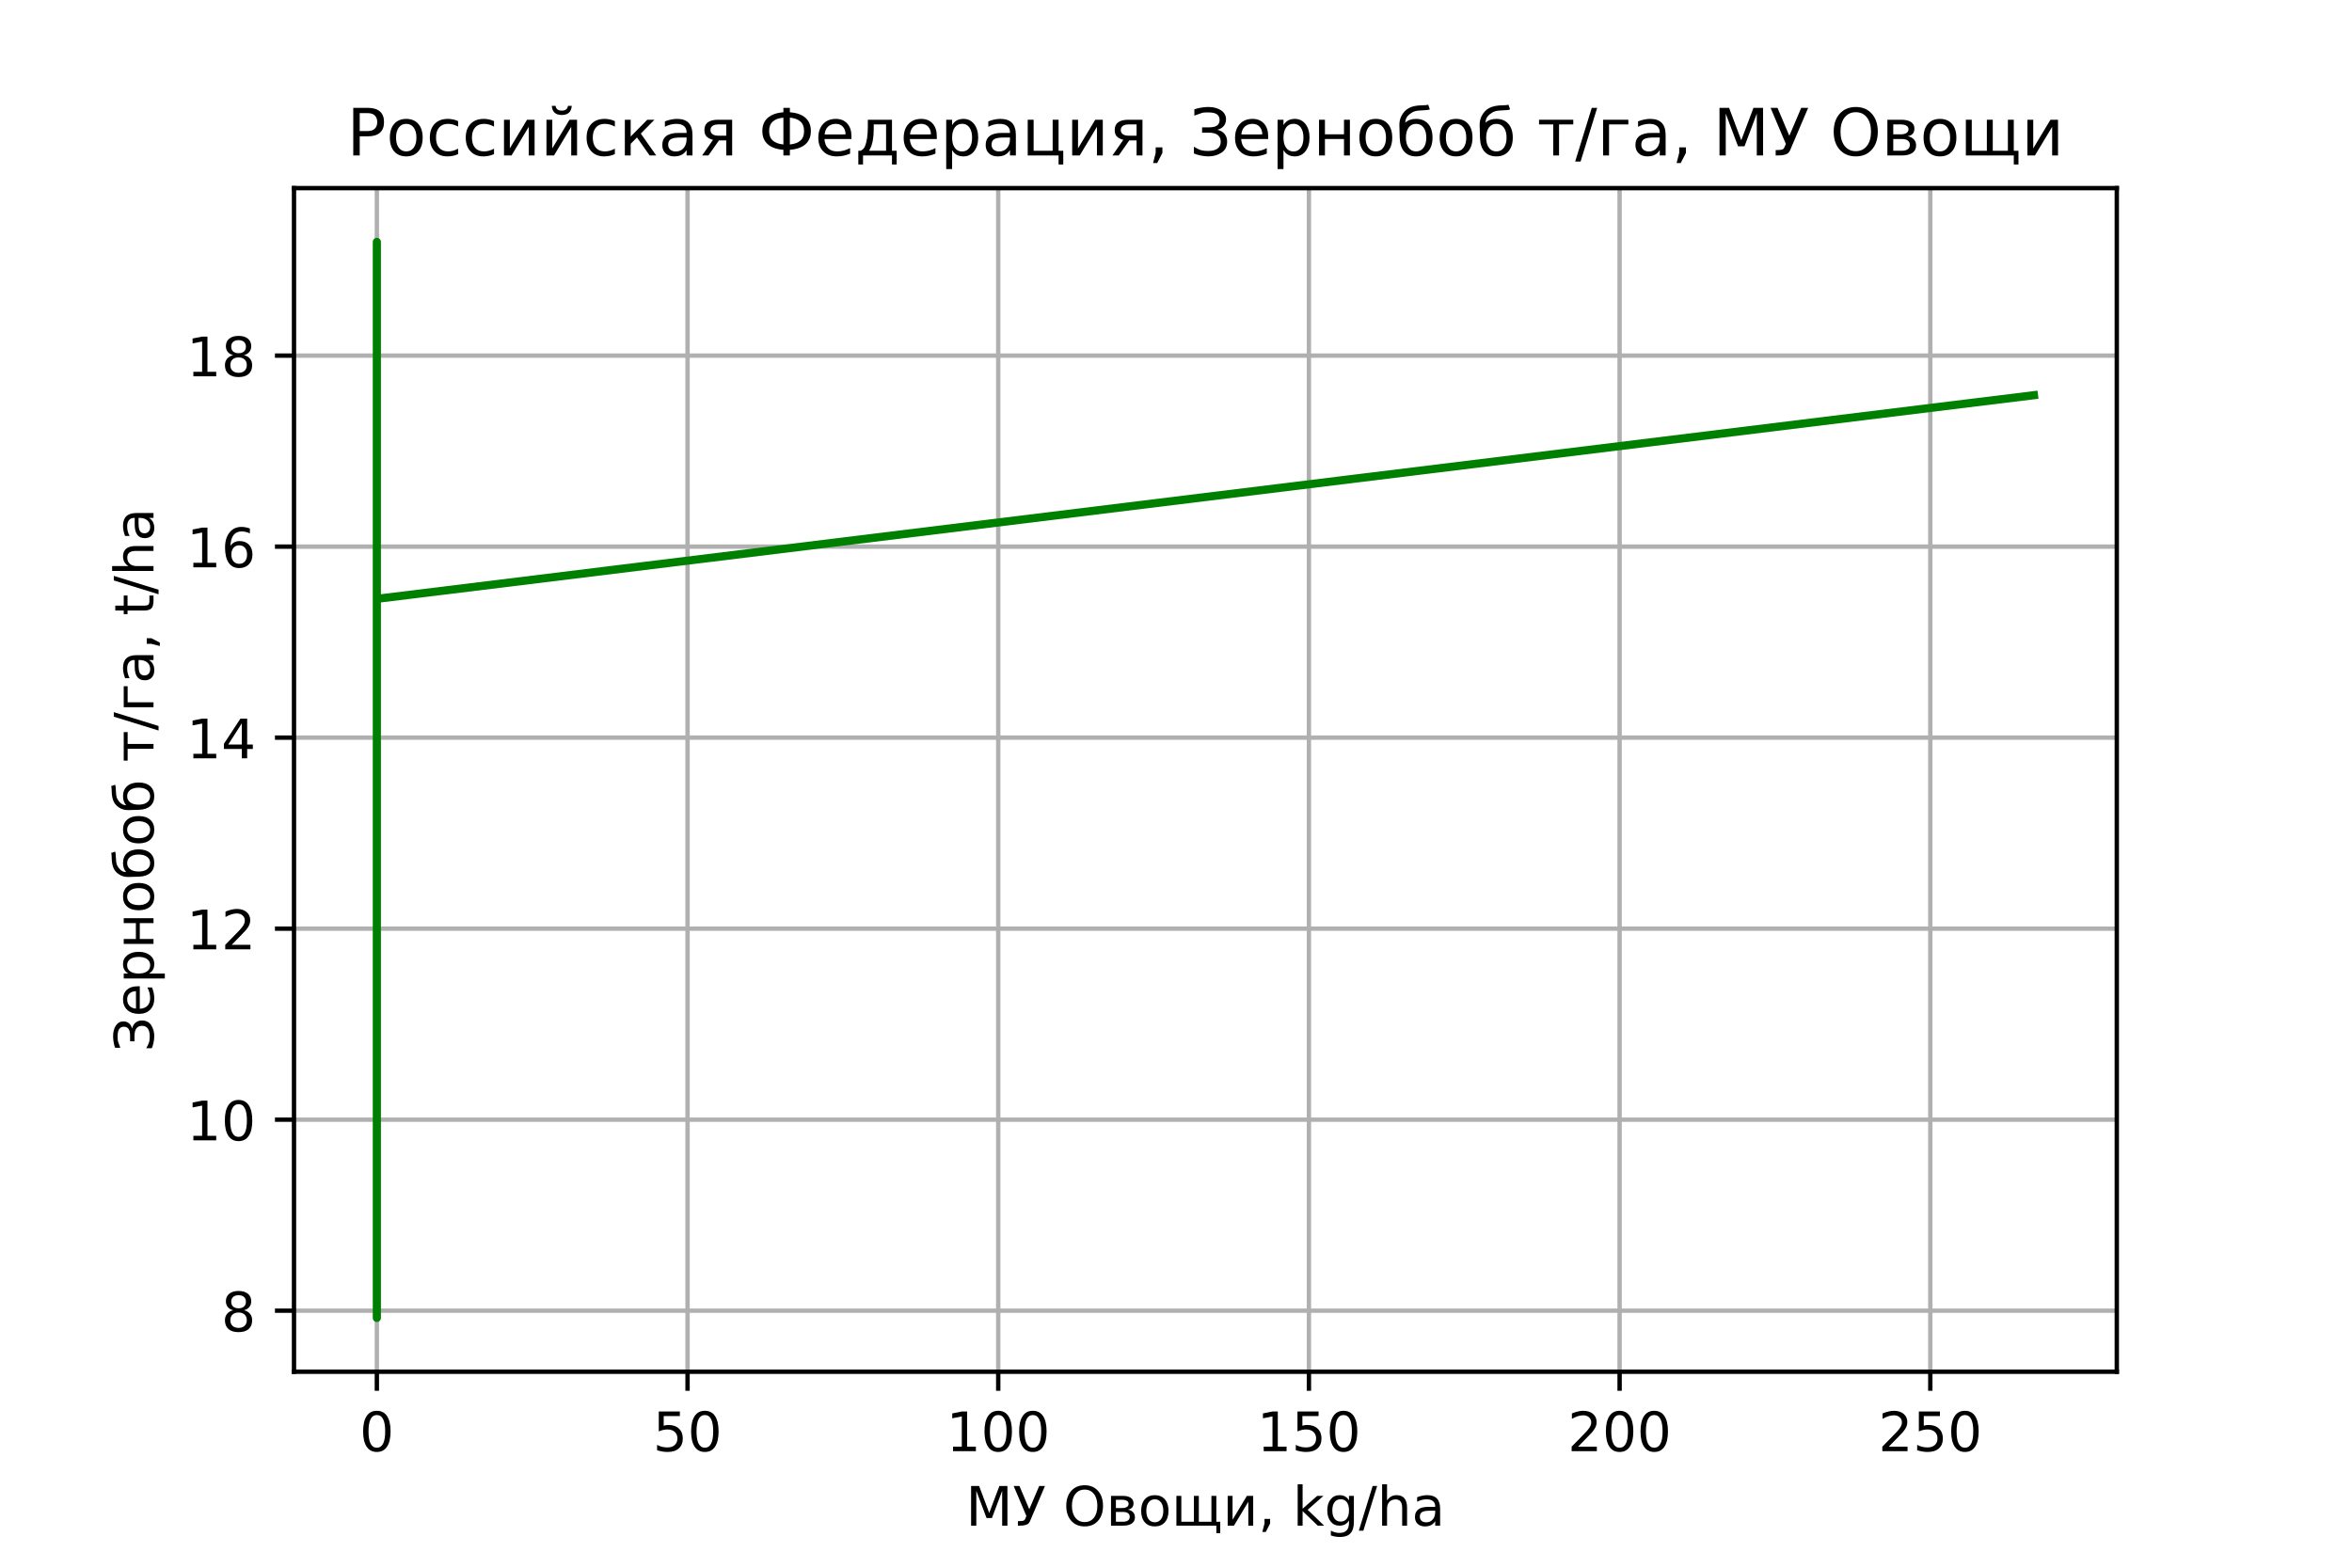 <?xml version="1.0" encoding="utf-8" standalone="no"?>
<!DOCTYPE svg PUBLIC "-//W3C//DTD SVG 1.1//EN"
  "http://www.w3.org/Graphics/SVG/1.1/DTD/svg11.dtd">
<!-- Created with matplotlib (https://matplotlib.org/) -->
<svg height="288pt" version="1.1" viewBox="0 0 432 288" width="432pt" xmlns="http://www.w3.org/2000/svg" xmlns:xlink="http://www.w3.org/1999/xlink">
 <defs>
  <style type="text/css">*{stroke-linecap:butt;stroke-linejoin:round;}</style>
 </defs>
 <g id="figure_1">
  <g id="patch_1">
   <path d="M 0 288 
L 432 288 
L 432 0 
L 0 0 
z
" style="fill:#ffffff;"/>
  </g>
  <g id="axes_1">
   <g id="patch_2">
    <path d="M 54 252 
L 388.8 252 
L 388.8 34.56 
L 54 34.56 
z
" style="fill:#ffffff;"/>
   </g>
   <g id="matplotlib.axis_1">
    <g id="xtick_1">
     <g id="line2d_1">
      <path clip-path="url(#p8e4ce35af6)" d="M 69.218 252 
L 69.218 34.56 
" style="fill:none;stroke:#b0b0b0;stroke-linecap:square;stroke-width:0.8;"/>
     </g>
     <g id="line2d_2">
      <defs>
       <path d="M 0 0 
L 0 3.5 
" id="mec206004d4" style="stroke:#000000;stroke-width:0.8;"/>
      </defs>
      <g>
       <use style="stroke:#000000;stroke-width:0.8;" x="69.218" xlink:href="#mec206004d4" y="252"/>
      </g>
     </g>
     <g id="text_1">
      <!-- 0 -->
      <g transform="translate(66.037 266.598)scale(0.1 -0.1)">
       <defs>
        <path d="M 31.781 66.406 
Q 24.172 66.406 20.328 58.906 
Q 16.5 51.422 16.5 36.375 
Q 16.5 21.391 20.328 13.891 
Q 24.172 6.391 31.781 6.391 
Q 39.453 6.391 43.281 13.891 
Q 47.125 21.391 47.125 36.375 
Q 47.125 51.422 43.281 58.906 
Q 39.453 66.406 31.781 66.406 
z
M 31.781 74.219 
Q 44.047 74.219 50.516 64.516 
Q 56.984 54.828 56.984 36.375 
Q 56.984 17.969 50.516 8.266 
Q 44.047 -1.422 31.781 -1.422 
Q 19.531 -1.422 13.062 8.266 
Q 6.594 17.969 6.594 36.375 
Q 6.594 54.828 13.062 64.516 
Q 19.531 74.219 31.781 74.219 
z
" id="DejaVuSans-48"/>
       </defs>
       <use xlink:href="#DejaVuSans-48"/>
      </g>
     </g>
    </g>
    <g id="xtick_2">
     <g id="line2d_3">
      <path clip-path="url(#p8e4ce35af6)" d="M 126.284 252 
L 126.284 34.56 
" style="fill:none;stroke:#b0b0b0;stroke-linecap:square;stroke-width:0.8;"/>
     </g>
     <g id="line2d_4">
      <g>
       <use style="stroke:#000000;stroke-width:0.8;" x="126.284" xlink:href="#mec206004d4" y="252"/>
      </g>
     </g>
     <g id="text_2">
      <!-- 50 -->
      <g transform="translate(119.921 266.598)scale(0.1 -0.1)">
       <defs>
        <path d="M 10.797 72.906 
L 49.516 72.906 
L 49.516 64.594 
L 19.828 64.594 
L 19.828 46.734 
Q 21.969 47.469 24.109 47.828 
Q 26.266 48.188 28.422 48.188 
Q 40.625 48.188 47.75 41.5 
Q 54.891 34.812 54.891 23.391 
Q 54.891 11.625 47.562 5.094 
Q 40.234 -1.422 26.906 -1.422 
Q 22.312 -1.422 17.547 -0.641 
Q 12.797 0.141 7.719 1.703 
L 7.719 11.625 
Q 12.109 9.234 16.797 8.062 
Q 21.484 6.891 26.703 6.891 
Q 35.156 6.891 40.078 11.328 
Q 45.016 15.766 45.016 23.391 
Q 45.016 31 40.078 35.438 
Q 35.156 39.891 26.703 39.891 
Q 22.75 39.891 18.812 39.016 
Q 14.891 38.141 10.797 36.281 
z
" id="DejaVuSans-53"/>
       </defs>
       <use xlink:href="#DejaVuSans-53"/>
       <use x="63.623" xlink:href="#DejaVuSans-48"/>
      </g>
     </g>
    </g>
    <g id="xtick_3">
     <g id="line2d_5">
      <path clip-path="url(#p8e4ce35af6)" d="M 183.349 252 
L 183.349 34.56 
" style="fill:none;stroke:#b0b0b0;stroke-linecap:square;stroke-width:0.8;"/>
     </g>
     <g id="line2d_6">
      <g>
       <use style="stroke:#000000;stroke-width:0.8;" x="183.349" xlink:href="#mec206004d4" y="252"/>
      </g>
     </g>
     <g id="text_3">
      <!-- 100 -->
      <g transform="translate(173.805 266.598)scale(0.1 -0.1)">
       <defs>
        <path d="M 12.406 8.297 
L 28.516 8.297 
L 28.516 63.922 
L 10.984 60.406 
L 10.984 69.391 
L 28.422 72.906 
L 38.281 72.906 
L 38.281 8.297 
L 54.391 8.297 
L 54.391 0 
L 12.406 0 
z
" id="DejaVuSans-49"/>
       </defs>
       <use xlink:href="#DejaVuSans-49"/>
       <use x="63.623" xlink:href="#DejaVuSans-48"/>
       <use x="127.246" xlink:href="#DejaVuSans-48"/>
      </g>
     </g>
    </g>
    <g id="xtick_4">
     <g id="line2d_7">
      <path clip-path="url(#p8e4ce35af6)" d="M 240.414 252 
L 240.414 34.56 
" style="fill:none;stroke:#b0b0b0;stroke-linecap:square;stroke-width:0.8;"/>
     </g>
     <g id="line2d_8">
      <g>
       <use style="stroke:#000000;stroke-width:0.8;" x="240.414" xlink:href="#mec206004d4" y="252"/>
      </g>
     </g>
     <g id="text_4">
      <!-- 150 -->
      <g transform="translate(230.87 266.598)scale(0.1 -0.1)">
       <use xlink:href="#DejaVuSans-49"/>
       <use x="63.623" xlink:href="#DejaVuSans-53"/>
       <use x="127.246" xlink:href="#DejaVuSans-48"/>
      </g>
     </g>
    </g>
    <g id="xtick_5">
     <g id="line2d_9">
      <path clip-path="url(#p8e4ce35af6)" d="M 297.479 252 
L 297.479 34.56 
" style="fill:none;stroke:#b0b0b0;stroke-linecap:square;stroke-width:0.8;"/>
     </g>
     <g id="line2d_10">
      <g>
       <use style="stroke:#000000;stroke-width:0.8;" x="297.479" xlink:href="#mec206004d4" y="252"/>
      </g>
     </g>
     <g id="text_5">
      <!-- 200 -->
      <g transform="translate(287.936 266.598)scale(0.1 -0.1)">
       <defs>
        <path d="M 19.188 8.297 
L 53.609 8.297 
L 53.609 0 
L 7.328 0 
L 7.328 8.297 
Q 12.938 14.109 22.625 23.891 
Q 32.328 33.688 34.812 36.531 
Q 39.547 41.844 41.422 45.531 
Q 43.312 49.219 43.312 52.781 
Q 43.312 58.594 39.234 62.25 
Q 35.156 65.922 28.609 65.922 
Q 23.969 65.922 18.812 64.312 
Q 13.672 62.703 7.812 59.422 
L 7.812 69.391 
Q 13.766 71.781 18.938 73 
Q 24.125 74.219 28.422 74.219 
Q 39.75 74.219 46.484 68.547 
Q 53.219 62.891 53.219 53.422 
Q 53.219 48.922 51.531 44.891 
Q 49.859 40.875 45.406 35.406 
Q 44.188 33.984 37.641 27.219 
Q 31.109 20.453 19.188 8.297 
z
" id="DejaVuSans-50"/>
       </defs>
       <use xlink:href="#DejaVuSans-50"/>
       <use x="63.623" xlink:href="#DejaVuSans-48"/>
       <use x="127.246" xlink:href="#DejaVuSans-48"/>
      </g>
     </g>
    </g>
    <g id="xtick_6">
     <g id="line2d_11">
      <path clip-path="url(#p8e4ce35af6)" d="M 354.545 252 
L 354.545 34.56 
" style="fill:none;stroke:#b0b0b0;stroke-linecap:square;stroke-width:0.8;"/>
     </g>
     <g id="line2d_12">
      <g>
       <use style="stroke:#000000;stroke-width:0.8;" x="354.545" xlink:href="#mec206004d4" y="252"/>
      </g>
     </g>
     <g id="text_6">
      <!-- 250 -->
      <g transform="translate(345.001 266.598)scale(0.1 -0.1)">
       <use xlink:href="#DejaVuSans-50"/>
       <use x="63.623" xlink:href="#DejaVuSans-53"/>
       <use x="127.246" xlink:href="#DejaVuSans-48"/>
      </g>
     </g>
    </g>
    <g id="text_7">
     <!-- МУ Овощи, kg/ha -->
     <g transform="translate(177.384 280.277)scale(0.1 -0.1)">
      <defs>
       <path d="M 9.812 72.906 
L 24.516 72.906 
L 43.109 23.297 
L 61.812 72.906 
L 76.516 72.906 
L 76.516 0 
L 66.891 0 
L 66.891 64.016 
L 48.094 14.016 
L 38.188 14.016 
L 19.391 64.016 
L 19.391 0 
L 9.812 0 
z
" id="DejaVuSans-1052"/>
       <path d="M 31.984 8.844 
Q 30.953 6.391 29.391 4.547 
Q 25.531 0 13.281 0 
L 9.516 0 
L 9.516 8.297 
L 12.594 8.297 
Q 18.406 8.297 20.656 9.625 
Q 22.016 10.453 22.906 12.5 
L 25.094 17.672 
L 1.703 72.906 
L 12.312 72.906 
L 30.422 30.125 
L 48.641 72.906 
L 59.234 72.906 
z
" id="DejaVuSans-1059"/>
       <path id="DejaVuSans-32"/>
       <path d="M 39.406 66.219 
Q 28.656 66.219 22.328 58.203 
Q 16.016 50.203 16.016 36.375 
Q 16.016 22.609 22.328 14.594 
Q 28.656 6.594 39.406 6.594 
Q 50.141 6.594 56.422 14.594 
Q 62.703 22.609 62.703 36.375 
Q 62.703 50.203 56.422 58.203 
Q 50.141 66.219 39.406 66.219 
z
M 39.406 74.219 
Q 54.734 74.219 63.906 63.938 
Q 73.094 53.656 73.094 36.375 
Q 73.094 19.141 63.906 8.859 
Q 54.734 -1.422 39.406 -1.422 
Q 24.031 -1.422 14.812 8.828 
Q 5.609 19.094 5.609 36.375 
Q 5.609 53.656 14.812 63.938 
Q 24.031 74.219 39.406 74.219 
z
" id="DejaVuSans-1054"/>
       <path d="M 18.062 25.203 
L 18.062 7.172 
L 30.859 7.172 
Q 37.016 7.172 40.234 9.484 
Q 43.453 11.812 43.453 16.219 
Q 43.453 20.609 40.234 22.906 
Q 37.016 25.203 30.859 25.203 
z
M 18.062 47.516 
L 18.062 32.375 
L 29.891 32.375 
Q 34.969 32.375 38.188 34.391 
Q 41.406 36.422 41.406 40.047 
Q 41.406 43.656 38.188 45.578 
Q 34.969 47.516 29.891 47.516 
z
M 9.078 54.688 
L 30.469 54.688 
Q 40.094 54.688 45.266 51.172 
Q 50.438 47.656 50.438 41.156 
Q 50.438 36.141 47.797 33.172 
Q 45.172 30.219 39.984 29.5 
Q 46.188 28.328 49.609 24.609 
Q 53.031 20.906 53.031 15.328 
Q 53.031 8.016 47.391 4 
Q 41.75 0 31.297 0 
L 9.078 0 
z
" id="DejaVuSans-1074"/>
       <path d="M 30.609 48.391 
Q 23.391 48.391 19.188 42.75 
Q 14.984 37.109 14.984 27.297 
Q 14.984 17.484 19.156 11.844 
Q 23.344 6.203 30.609 6.203 
Q 37.797 6.203 41.984 11.859 
Q 46.188 17.531 46.188 27.297 
Q 46.188 37.016 41.984 42.703 
Q 37.797 48.391 30.609 48.391 
z
M 30.609 56 
Q 42.328 56 49.016 48.375 
Q 55.719 40.766 55.719 27.297 
Q 55.719 13.875 49.016 6.219 
Q 42.328 -1.422 30.609 -1.422 
Q 18.844 -1.422 12.172 6.219 
Q 5.516 13.875 5.516 27.297 
Q 5.516 40.766 12.172 48.375 
Q 18.844 56 30.609 56 
z
" id="DejaVuSans-1086"/>
       <path d="M 82.422 0 
L 9.078 0 
L 9.078 54.688 
L 18.109 54.688 
L 18.109 7.172 
L 41.219 7.172 
L 41.219 54.688 
L 50.25 54.688 
L 50.25 7.172 
L 73.391 7.172 
L 73.391 54.688 
L 82.422 54.688 
L 82.422 7.172 
L 89.594 7.172 
L 89.594 -13.812 
L 82.422 -13.812 
z
" id="DejaVuSans-1097"/>
       <path d="M 55.906 54.688 
L 55.906 0 
L 46.969 0 
L 46.969 43.891 
L 20.609 0 
L 9.078 0 
L 9.078 54.688 
L 18.016 54.688 
L 18.016 10.891 
L 44.344 54.688 
z
" id="DejaVuSans-1080"/>
       <path d="M 11.719 12.406 
L 22.016 12.406 
L 22.016 4 
L 14.016 -11.625 
L 7.719 -11.625 
L 11.719 4 
z
" id="DejaVuSans-44"/>
       <path d="M 9.078 75.984 
L 18.109 75.984 
L 18.109 31.109 
L 44.922 54.688 
L 56.391 54.688 
L 27.391 29.109 
L 57.625 0 
L 45.906 0 
L 18.109 26.703 
L 18.109 0 
L 9.078 0 
z
" id="DejaVuSans-107"/>
       <path d="M 45.406 27.984 
Q 45.406 37.75 41.375 43.109 
Q 37.359 48.484 30.078 48.484 
Q 22.859 48.484 18.828 43.109 
Q 14.797 37.75 14.797 27.984 
Q 14.797 18.266 18.828 12.891 
Q 22.859 7.516 30.078 7.516 
Q 37.359 7.516 41.375 12.891 
Q 45.406 18.266 45.406 27.984 
z
M 54.391 6.781 
Q 54.391 -7.172 48.188 -13.984 
Q 42 -20.797 29.203 -20.797 
Q 24.469 -20.797 20.266 -20.094 
Q 16.062 -19.391 12.109 -17.922 
L 12.109 -9.188 
Q 16.062 -11.328 19.922 -12.344 
Q 23.781 -13.375 27.781 -13.375 
Q 36.625 -13.375 41.016 -8.766 
Q 45.406 -4.156 45.406 5.172 
L 45.406 9.625 
Q 42.625 4.781 38.281 2.391 
Q 33.938 0 27.875 0 
Q 17.828 0 11.672 7.656 
Q 5.516 15.328 5.516 27.984 
Q 5.516 40.672 11.672 48.328 
Q 17.828 56 27.875 56 
Q 33.938 56 38.281 53.609 
Q 42.625 51.219 45.406 46.391 
L 45.406 54.688 
L 54.391 54.688 
z
" id="DejaVuSans-103"/>
       <path d="M 25.391 72.906 
L 33.688 72.906 
L 8.297 -9.281 
L 0 -9.281 
z
" id="DejaVuSans-47"/>
       <path d="M 54.891 33.016 
L 54.891 0 
L 45.906 0 
L 45.906 32.719 
Q 45.906 40.484 42.875 44.328 
Q 39.844 48.188 33.797 48.188 
Q 26.516 48.188 22.312 43.547 
Q 18.109 38.922 18.109 30.906 
L 18.109 0 
L 9.078 0 
L 9.078 75.984 
L 18.109 75.984 
L 18.109 46.188 
Q 21.344 51.125 25.703 53.562 
Q 30.078 56 35.797 56 
Q 45.219 56 50.047 50.172 
Q 54.891 44.344 54.891 33.016 
z
" id="DejaVuSans-104"/>
       <path d="M 34.281 27.484 
Q 23.391 27.484 19.188 25 
Q 14.984 22.516 14.984 16.5 
Q 14.984 11.719 18.141 8.906 
Q 21.297 6.109 26.703 6.109 
Q 34.188 6.109 38.703 11.406 
Q 43.219 16.703 43.219 25.484 
L 43.219 27.484 
z
M 52.203 31.203 
L 52.203 0 
L 43.219 0 
L 43.219 8.297 
Q 40.141 3.328 35.547 0.953 
Q 30.953 -1.422 24.312 -1.422 
Q 15.922 -1.422 10.953 3.297 
Q 6 8.016 6 15.922 
Q 6 25.141 12.172 29.828 
Q 18.359 34.516 30.609 34.516 
L 43.219 34.516 
L 43.219 35.406 
Q 43.219 41.609 39.141 45 
Q 35.062 48.391 27.688 48.391 
Q 23 48.391 18.547 47.266 
Q 14.109 46.141 10.016 43.891 
L 10.016 52.203 
Q 14.938 54.109 19.578 55.047 
Q 24.219 56 28.609 56 
Q 40.484 56 46.344 49.844 
Q 52.203 43.703 52.203 31.203 
z
" id="DejaVuSans-97"/>
      </defs>
      <use xlink:href="#DejaVuSans-1052"/>
      <use x="86.279" xlink:href="#DejaVuSans-1059"/>
      <use x="147.217" xlink:href="#DejaVuSans-32"/>
      <use x="179.004" xlink:href="#DejaVuSans-1054"/>
      <use x="257.715" xlink:href="#DejaVuSans-1074"/>
      <use x="316.65" xlink:href="#DejaVuSans-1086"/>
      <use x="377.832" xlink:href="#DejaVuSans-1097"/>
      <use x="472.021" xlink:href="#DejaVuSans-1080"/>
      <use x="537.012" xlink:href="#DejaVuSans-44"/>
      <use x="568.799" xlink:href="#DejaVuSans-32"/>
      <use x="600.586" xlink:href="#DejaVuSans-107"/>
      <use x="658.496" xlink:href="#DejaVuSans-103"/>
      <use x="721.973" xlink:href="#DejaVuSans-47"/>
      <use x="755.664" xlink:href="#DejaVuSans-104"/>
      <use x="819.043" xlink:href="#DejaVuSans-97"/>
     </g>
    </g>
   </g>
   <g id="matplotlib.axis_2">
    <g id="ytick_1">
     <g id="line2d_13">
      <path clip-path="url(#p8e4ce35af6)" d="M 54 240.787 
L 388.8 240.787 
" style="fill:none;stroke:#b0b0b0;stroke-linecap:square;stroke-width:0.8;"/>
     </g>
     <g id="line2d_14">
      <defs>
       <path d="M 0 0 
L -3.5 0 
" id="mb98433f3ec" style="stroke:#000000;stroke-width:0.8;"/>
      </defs>
      <g>
       <use style="stroke:#000000;stroke-width:0.8;" x="54" xlink:href="#mb98433f3ec" y="240.787"/>
      </g>
     </g>
     <g id="text_8">
      <!-- 8 -->
      <g transform="translate(40.638 244.586)scale(0.1 -0.1)">
       <defs>
        <path d="M 31.781 34.625 
Q 24.75 34.625 20.719 30.859 
Q 16.703 27.094 16.703 20.516 
Q 16.703 13.922 20.719 10.156 
Q 24.75 6.391 31.781 6.391 
Q 38.812 6.391 42.859 10.172 
Q 46.922 13.969 46.922 20.516 
Q 46.922 27.094 42.891 30.859 
Q 38.875 34.625 31.781 34.625 
z
M 21.922 38.812 
Q 15.578 40.375 12.031 44.719 
Q 8.5 49.078 8.5 55.328 
Q 8.5 64.062 14.719 69.141 
Q 20.953 74.219 31.781 74.219 
Q 42.672 74.219 48.875 69.141 
Q 55.078 64.062 55.078 55.328 
Q 55.078 49.078 51.531 44.719 
Q 48 40.375 41.703 38.812 
Q 48.828 37.156 52.797 32.312 
Q 56.781 27.484 56.781 20.516 
Q 56.781 9.906 50.312 4.234 
Q 43.844 -1.422 31.781 -1.422 
Q 19.734 -1.422 13.25 4.234 
Q 6.781 9.906 6.781 20.516 
Q 6.781 27.484 10.781 32.312 
Q 14.797 37.156 21.922 38.812 
z
M 18.312 54.391 
Q 18.312 48.734 21.844 45.562 
Q 25.391 42.391 31.781 42.391 
Q 38.141 42.391 41.719 45.562 
Q 45.312 48.734 45.312 54.391 
Q 45.312 60.062 41.719 63.234 
Q 38.141 66.406 31.781 66.406 
Q 25.391 66.406 21.844 63.234 
Q 18.312 60.062 18.312 54.391 
z
" id="DejaVuSans-56"/>
       </defs>
       <use xlink:href="#DejaVuSans-56"/>
      </g>
     </g>
    </g>
    <g id="ytick_2">
     <g id="line2d_15">
      <path clip-path="url(#p8e4ce35af6)" d="M 54 205.695 
L 388.8 205.695 
" style="fill:none;stroke:#b0b0b0;stroke-linecap:square;stroke-width:0.8;"/>
     </g>
     <g id="line2d_16">
      <g>
       <use style="stroke:#000000;stroke-width:0.8;" x="54" xlink:href="#mb98433f3ec" y="205.695"/>
      </g>
     </g>
     <g id="text_9">
      <!-- 10 -->
      <g transform="translate(34.275 209.494)scale(0.1 -0.1)">
       <use xlink:href="#DejaVuSans-49"/>
       <use x="63.623" xlink:href="#DejaVuSans-48"/>
      </g>
     </g>
    </g>
    <g id="ytick_3">
     <g id="line2d_17">
      <path clip-path="url(#p8e4ce35af6)" d="M 54 170.603 
L 388.8 170.603 
" style="fill:none;stroke:#b0b0b0;stroke-linecap:square;stroke-width:0.8;"/>
     </g>
     <g id="line2d_18">
      <g>
       <use style="stroke:#000000;stroke-width:0.8;" x="54" xlink:href="#mb98433f3ec" y="170.603"/>
      </g>
     </g>
     <g id="text_10">
      <!-- 12 -->
      <g transform="translate(34.275 174.402)scale(0.1 -0.1)">
       <use xlink:href="#DejaVuSans-49"/>
       <use x="63.623" xlink:href="#DejaVuSans-50"/>
      </g>
     </g>
    </g>
    <g id="ytick_4">
     <g id="line2d_19">
      <path clip-path="url(#p8e4ce35af6)" d="M 54 135.512 
L 388.8 135.512 
" style="fill:none;stroke:#b0b0b0;stroke-linecap:square;stroke-width:0.8;"/>
     </g>
     <g id="line2d_20">
      <g>
       <use style="stroke:#000000;stroke-width:0.8;" x="54" xlink:href="#mb98433f3ec" y="135.512"/>
      </g>
     </g>
     <g id="text_11">
      <!-- 14 -->
      <g transform="translate(34.275 139.311)scale(0.1 -0.1)">
       <defs>
        <path d="M 37.797 64.312 
L 12.891 25.391 
L 37.797 25.391 
z
M 35.203 72.906 
L 47.609 72.906 
L 47.609 25.391 
L 58.016 25.391 
L 58.016 17.188 
L 47.609 17.188 
L 47.609 0 
L 37.797 0 
L 37.797 17.188 
L 4.891 17.188 
L 4.891 26.703 
z
" id="DejaVuSans-52"/>
       </defs>
       <use xlink:href="#DejaVuSans-49"/>
       <use x="63.623" xlink:href="#DejaVuSans-52"/>
      </g>
     </g>
    </g>
    <g id="ytick_5">
     <g id="line2d_21">
      <path clip-path="url(#p8e4ce35af6)" d="M 54 100.42 
L 388.8 100.42 
" style="fill:none;stroke:#b0b0b0;stroke-linecap:square;stroke-width:0.8;"/>
     </g>
     <g id="line2d_22">
      <g>
       <use style="stroke:#000000;stroke-width:0.8;" x="54" xlink:href="#mb98433f3ec" y="100.42"/>
      </g>
     </g>
     <g id="text_12">
      <!-- 16 -->
      <g transform="translate(34.275 104.219)scale(0.1 -0.1)">
       <defs>
        <path d="M 33.016 40.375 
Q 26.375 40.375 22.484 35.828 
Q 18.609 31.297 18.609 23.391 
Q 18.609 15.531 22.484 10.953 
Q 26.375 6.391 33.016 6.391 
Q 39.656 6.391 43.531 10.953 
Q 47.406 15.531 47.406 23.391 
Q 47.406 31.297 43.531 35.828 
Q 39.656 40.375 33.016 40.375 
z
M 52.594 71.297 
L 52.594 62.312 
Q 48.875 64.062 45.094 64.984 
Q 41.312 65.922 37.594 65.922 
Q 27.828 65.922 22.672 59.328 
Q 17.531 52.734 16.797 39.406 
Q 19.672 43.656 24.016 45.922 
Q 28.375 48.188 33.594 48.188 
Q 44.578 48.188 50.953 41.516 
Q 57.328 34.859 57.328 23.391 
Q 57.328 12.156 50.688 5.359 
Q 44.047 -1.422 33.016 -1.422 
Q 20.359 -1.422 13.672 8.266 
Q 6.984 17.969 6.984 36.375 
Q 6.984 53.656 15.188 63.938 
Q 23.391 74.219 37.203 74.219 
Q 40.922 74.219 44.703 73.484 
Q 48.484 72.75 52.594 71.297 
z
" id="DejaVuSans-54"/>
       </defs>
       <use xlink:href="#DejaVuSans-49"/>
       <use x="63.623" xlink:href="#DejaVuSans-54"/>
      </g>
     </g>
    </g>
    <g id="ytick_6">
     <g id="line2d_23">
      <path clip-path="url(#p8e4ce35af6)" d="M 54 65.328 
L 388.8 65.328 
" style="fill:none;stroke:#b0b0b0;stroke-linecap:square;stroke-width:0.8;"/>
     </g>
     <g id="line2d_24">
      <g>
       <use style="stroke:#000000;stroke-width:0.8;" x="54" xlink:href="#mb98433f3ec" y="65.328"/>
      </g>
     </g>
     <g id="text_13">
      <!-- 18 -->
      <g transform="translate(34.275 69.127)scale(0.1 -0.1)">
       <use xlink:href="#DejaVuSans-49"/>
       <use x="63.623" xlink:href="#DejaVuSans-56"/>
      </g>
     </g>
    </g>
    <g id="text_14">
     <!-- Зернобоб т/га, t/ha -->
     <g transform="translate(28.195 193.224)rotate(-90)scale(0.1 -0.1)">
      <defs>
       <path d="M 28.562 74.219 
Q 40.578 74.219 48.188 69.109 
Q 55.812 64.016 55.812 55.328 
Q 55.812 49.266 52.344 45.094 
Q 48.875 40.922 42.484 39.312 
Q 49.562 37.797 53.531 33 
Q 57.516 28.219 57.516 21.188 
Q 57.516 9.969 48.844 4.266 
Q 40.188 -1.422 28.562 -1.422 
Q 22.609 -1.422 15.672 0.188 
Q 8.734 1.812 6.594 3.172 
L 6.594 13.328 
Q 14.062 8.984 18.188 7.938 
Q 22.312 6.891 28.375 6.891 
Q 37.547 6.891 42.625 10.406 
Q 47.703 13.922 47.703 21.188 
Q 47.703 27.641 43.188 31.266 
Q 38.672 34.906 29.156 34.906 
L 19.188 34.906 
L 19.188 43.016 
L 29.547 43.016 
Q 38.281 43.016 42.141 45.922 
Q 46 48.828 46 54.297 
Q 46 59.906 42.016 62.906 
Q 38.031 65.922 28.375 65.922 
Q 21.828 65.922 19.578 65.328 
Q 17.328 64.75 7.328 60.984 
L 7.328 70.609 
Q 12.844 72.562 18.594 73.391 
Q 24.359 74.219 28.562 74.219 
z
" id="DejaVuSans-1047"/>
       <path d="M 56.203 29.594 
L 56.203 25.203 
L 14.891 25.203 
Q 15.484 15.922 20.484 11.062 
Q 25.484 6.203 34.422 6.203 
Q 39.594 6.203 44.453 7.469 
Q 49.312 8.734 54.109 11.281 
L 54.109 2.781 
Q 49.266 0.734 44.188 -0.344 
Q 39.109 -1.422 33.891 -1.422 
Q 20.797 -1.422 13.156 6.188 
Q 5.516 13.812 5.516 26.812 
Q 5.516 40.234 12.766 48.109 
Q 20.016 56 32.328 56 
Q 43.359 56 49.781 48.891 
Q 56.203 41.797 56.203 29.594 
z
M 47.219 32.234 
Q 47.125 39.594 43.094 43.984 
Q 39.062 48.391 32.422 48.391 
Q 24.906 48.391 20.391 44.141 
Q 15.875 39.891 15.188 32.172 
z
" id="DejaVuSans-1077"/>
       <path d="M 18.109 8.203 
L 18.109 -20.797 
L 9.078 -20.797 
L 9.078 54.688 
L 18.109 54.688 
L 18.109 46.391 
Q 20.953 51.266 25.266 53.625 
Q 29.594 56 35.594 56 
Q 45.562 56 51.781 48.094 
Q 58.016 40.188 58.016 27.297 
Q 58.016 14.406 51.781 6.484 
Q 45.562 -1.422 35.594 -1.422 
Q 29.594 -1.422 25.266 0.953 
Q 20.953 3.328 18.109 8.203 
z
M 48.688 27.297 
Q 48.688 37.203 44.609 42.844 
Q 40.531 48.484 33.406 48.484 
Q 26.266 48.484 22.188 42.844 
Q 18.109 37.203 18.109 27.297 
Q 18.109 17.391 22.188 11.75 
Q 26.266 6.109 33.406 6.109 
Q 40.531 6.109 44.609 11.75 
Q 48.688 17.391 48.688 27.297 
z
" id="DejaVuSans-1088"/>
       <path d="M 9.078 54.688 
L 18.109 54.688 
L 18.109 32.375 
L 47.266 32.375 
L 47.266 54.688 
L 56.297 54.688 
L 56.297 0 
L 47.266 0 
L 47.266 25.203 
L 18.109 25.203 
L 18.109 0 
L 9.078 0 
z
" id="DejaVuSans-1085"/>
       <path d="M 31.109 56 
Q 42.828 56 49.516 48.375 
Q 56.203 40.766 56.203 27.297 
Q 56.203 13.875 49.516 6.219 
Q 42.828 -1.422 31.109 -1.422 
Q 19.344 -1.422 12.844 6 
Q 6.344 13.422 6 27.297 
L 5.719 38.484 
Q 5.469 44.281 5.469 46.297 
Q 5.469 54.109 8.297 59.859 
Q 12.75 68.891 20.438 72.797 
Q 28.125 76.703 41.016 76.812 
Q 46.969 76.859 49.609 77.688 
L 52.094 70.562 
Q 49.703 69.578 47.516 69.531 
L 35.297 68.703 
Q 29.156 68.266 25.438 66.109 
Q 15.719 60.406 14.797 52.938 
L 14.453 50.203 
Q 20.797 56 31.109 56 
z
M 31.109 48.391 
Q 23.875 48.391 19.672 42.75 
Q 15.484 37.109 15.484 27.297 
Q 15.484 17.484 19.656 11.844 
Q 23.828 6.203 31.109 6.203 
Q 38.281 6.203 42.484 11.859 
Q 46.688 17.531 46.688 27.297 
Q 46.688 37.016 42.484 42.703 
Q 38.281 48.391 31.109 48.391 
z
" id="DejaVuSans-1073"/>
       <path d="M 2.938 54.688 
L 55.328 54.688 
L 55.328 47.516 
L 33.547 47.516 
L 33.547 0 
L 24.703 0 
L 24.703 47.516 
L 2.938 47.516 
z
" id="DejaVuSans-1090"/>
       <path d="M 9.078 0 
L 9.078 54.688 
L 47.656 54.688 
L 47.656 47.516 
L 18.109 47.516 
L 18.109 0 
z
" id="DejaVuSans-1075"/>
       <path d="M 34.281 27.484 
Q 23.391 27.484 19.188 25 
Q 14.984 22.516 14.984 16.5 
Q 14.984 11.719 18.141 8.906 
Q 21.297 6.109 26.703 6.109 
Q 34.188 6.109 38.703 11.406 
Q 43.219 16.703 43.219 25.484 
L 43.219 27.484 
z
M 52.203 31.203 
L 52.203 0 
L 43.219 0 
L 43.219 8.297 
Q 40.141 3.328 35.547 0.953 
Q 30.953 -1.422 24.312 -1.422 
Q 15.922 -1.422 10.953 3.297 
Q 6 8.016 6 15.922 
Q 6 25.141 12.172 29.828 
Q 18.359 34.516 30.609 34.516 
L 43.219 34.516 
L 43.219 35.406 
Q 43.219 41.609 39.141 45 
Q 35.062 48.391 27.688 48.391 
Q 23 48.391 18.547 47.266 
Q 14.109 46.141 10.016 43.891 
L 10.016 52.203 
Q 14.938 54.109 19.578 55.047 
Q 24.219 56 28.609 56 
Q 40.484 56 46.344 49.844 
Q 52.203 43.703 52.203 31.203 
z
" id="DejaVuSans-1072"/>
       <path d="M 18.312 70.219 
L 18.312 54.688 
L 36.812 54.688 
L 36.812 47.703 
L 18.312 47.703 
L 18.312 18.016 
Q 18.312 11.328 20.141 9.422 
Q 21.969 7.516 27.594 7.516 
L 36.812 7.516 
L 36.812 0 
L 27.594 0 
Q 17.188 0 13.234 3.875 
Q 9.281 7.766 9.281 18.016 
L 9.281 47.703 
L 2.688 47.703 
L 2.688 54.688 
L 9.281 54.688 
L 9.281 70.219 
z
" id="DejaVuSans-116"/>
      </defs>
      <use xlink:href="#DejaVuSans-1047"/>
      <use x="64.111" xlink:href="#DejaVuSans-1077"/>
      <use x="125.635" xlink:href="#DejaVuSans-1088"/>
      <use x="189.111" xlink:href="#DejaVuSans-1085"/>
      <use x="254.492" xlink:href="#DejaVuSans-1086"/>
      <use x="315.674" xlink:href="#DejaVuSans-1073"/>
      <use x="377.344" xlink:href="#DejaVuSans-1086"/>
      <use x="438.525" xlink:href="#DejaVuSans-1073"/>
      <use x="500.195" xlink:href="#DejaVuSans-32"/>
      <use x="531.982" xlink:href="#DejaVuSans-1090"/>
      <use x="590.234" xlink:href="#DejaVuSans-47"/>
      <use x="623.926" xlink:href="#DejaVuSans-1075"/>
      <use x="676.465" xlink:href="#DejaVuSans-1072"/>
      <use x="737.744" xlink:href="#DejaVuSans-44"/>
      <use x="769.531" xlink:href="#DejaVuSans-32"/>
      <use x="801.318" xlink:href="#DejaVuSans-116"/>
      <use x="840.527" xlink:href="#DejaVuSans-47"/>
      <use x="874.219" xlink:href="#DejaVuSans-104"/>
      <use x="937.598" xlink:href="#DejaVuSans-97"/>
     </g>
    </g>
   </g>
   <g id="line2d_25">
    <path clip-path="url(#p8e4ce35af6)" d="M 69.218 138.285 
L 69.218 242.116 
L 69.218 142.677 
L 69.218 132.236 
L 69.218 141.762 
L 69.218 229.56 
L 69.218 161.277 
L 69.218 148.08 
L 69.218 239.873 
L 69.218 237.167 
L 69.218 152.997 
L 69.218 87.594 
L 69.218 125.572 
L 69.218 154.216 
L 69.218 112.024 
L 69.218 123.828 
L 69.218 127.132 
L 69.218 174.068 
L 69.218 68.35 
L 69.218 132.711 
L 69.218 196.964 
L 69.218 104.066 
L 69.218 174.381 
L 69.218 200.58 
L 69.218 139.962 
L 69.218 120.875 
L 69.218 86.769 
L 69.218 44.444 
L 69.218 162.255 
L 69.218 110.012 
L 373.582 72.601 
" style="fill:none;stroke:#008000;stroke-linecap:square;stroke-width:1.5;"/>
   </g>
   <g id="patch_3">
    <path d="M 54 252 
L 54 34.56 
" style="fill:none;stroke:#000000;stroke-linecap:square;stroke-linejoin:miter;stroke-width:0.8;"/>
   </g>
   <g id="patch_4">
    <path d="M 388.8 252 
L 388.8 34.56 
" style="fill:none;stroke:#000000;stroke-linecap:square;stroke-linejoin:miter;stroke-width:0.8;"/>
   </g>
   <g id="patch_5">
    <path d="M 54 252 
L 388.8 252 
" style="fill:none;stroke:#000000;stroke-linecap:square;stroke-linejoin:miter;stroke-width:0.8;"/>
   </g>
   <g id="patch_6">
    <path d="M 54 34.56 
L 388.8 34.56 
" style="fill:none;stroke:#000000;stroke-linecap:square;stroke-linejoin:miter;stroke-width:0.8;"/>
   </g>
   <g id="text_15">
    <!-- Российская Федерация, Зернобоб т/га, МУ Овощи -->
    <g transform="translate(63.709 28.56)scale(0.12 -0.12)">
     <defs>
      <path d="M 19.672 64.797 
L 19.672 37.406 
L 32.078 37.406 
Q 38.969 37.406 42.719 40.969 
Q 46.484 44.531 46.484 51.125 
Q 46.484 57.672 42.719 61.234 
Q 38.969 64.797 32.078 64.797 
z
M 9.812 72.906 
L 32.078 72.906 
Q 44.344 72.906 50.609 67.359 
Q 56.891 61.812 56.891 51.125 
Q 56.891 40.328 50.609 34.812 
Q 44.344 29.297 32.078 29.297 
L 19.672 29.297 
L 19.672 0 
L 9.812 0 
z
" id="DejaVuSans-1056"/>
      <path d="M 48.781 52.594 
L 48.781 44.188 
Q 44.969 46.297 41.141 47.344 
Q 37.312 48.391 33.406 48.391 
Q 24.656 48.391 19.812 42.844 
Q 14.984 37.312 14.984 27.297 
Q 14.984 17.281 19.812 11.734 
Q 24.656 6.203 33.406 6.203 
Q 37.312 6.203 41.141 7.25 
Q 44.969 8.297 48.781 10.406 
L 48.781 2.094 
Q 45.016 0.344 40.984 -0.531 
Q 36.969 -1.422 32.422 -1.422 
Q 20.062 -1.422 12.781 6.344 
Q 5.516 14.109 5.516 27.297 
Q 5.516 40.672 12.859 48.328 
Q 20.219 56 33.016 56 
Q 37.156 56 41.109 55.141 
Q 45.062 54.297 48.781 52.594 
z
" id="DejaVuSans-1089"/>
      <path d="M 55.906 54.688 
L 55.906 0 
L 46.969 0 
L 46.969 43.891 
L 20.609 0 
L 9.078 0 
L 9.078 54.688 
L 18.016 54.688 
L 18.016 10.891 
L 44.344 54.688 
z
M 17.234 75.969 
L 23 75.969 
Q 23.531 72.312 25.891 70.469 
Q 28.266 68.641 32.516 68.641 
Q 36.719 68.641 39.062 70.453 
Q 41.406 72.266 42.047 75.969 
L 47.797 75.969 
Q 47.312 68.984 43.453 65.469 
Q 39.594 61.953 32.516 61.953 
Q 25.438 61.953 21.578 65.469 
Q 17.719 68.984 17.234 75.969 
z
" id="DejaVuSans-1081"/>
      <path d="M 9.078 54.688 
L 18.016 54.688 
L 18.016 29 
L 43.359 54.688 
L 54.391 54.688 
L 33.5 33.547 
L 57.078 0 
L 47.016 0 
L 27.641 27.594 
L 18.016 17.828 
L 18.016 0 
L 9.078 0 
z
" id="DejaVuSans-1082"/>
      <path d="M 18.453 38.922 
Q 18.453 34.859 21.578 32.562 
Q 24.703 30.281 30.516 30.281 
L 42.625 30.281 
L 42.625 47.516 
L 30.516 47.516 
Q 24.703 47.516 21.578 45.266 
Q 18.453 43.016 18.453 38.922 
z
M 5.672 0 
L 22.359 23.969 
Q 16.703 25.25 12.938 28.594 
Q 9.188 31.938 9.188 38.922 
Q 9.188 46.828 14.422 50.75 
Q 19.672 54.688 30.281 54.688 
L 51.656 54.688 
L 51.656 0 
L 42.625 0 
L 42.625 23.094 
L 31.453 23.094 
L 15.328 0 
z
" id="DejaVuSans-1103"/>
      <path d="M 38.141 57.906 
Q 27.547 56.938 21.922 51.953 
Q 16.312 46.969 16.312 37.359 
Q 16.312 27.734 21.922 22.781 
Q 27.547 17.828 38.141 16.844 
z
M 48.047 16.844 
Q 58.641 17.828 64.203 22.781 
Q 69.781 27.734 69.781 37.359 
Q 69.781 46.969 64.203 51.953 
Q 58.641 56.938 48.047 57.906 
z
M 38.141 8.688 
Q 22.656 9.812 14.281 17.109 
Q 5.906 24.422 5.906 37.359 
Q 5.906 50.297 14.281 57.641 
Q 22.656 64.984 38.141 66.109 
L 38.141 72.906 
L 48.047 72.906 
L 48.047 66.109 
Q 63.531 64.984 71.844 57.688 
Q 80.172 50.391 80.172 37.359 
Q 80.172 24.422 71.844 17.109 
Q 63.531 9.812 48.047 8.688 
L 48.047 0 
L 38.141 0 
z
" id="DejaVuSans-1060"/>
      <path d="M 21.625 7.172 
L 47.703 7.172 
L 47.703 47.516 
L 28.812 47.516 
L 28.812 40.672 
Q 28.812 20.562 23.047 9.812 
z
M 8.594 7.172 
Q 13.031 9.125 14.984 13.281 
Q 19.781 23.578 19.781 44.344 
L 19.781 54.688 
L 56.734 54.688 
L 56.734 7.172 
L 63.922 7.172 
L 63.922 -13.812 
L 56.734 -13.812 
L 56.734 0 
L 12.406 0 
L 12.406 -13.812 
L 5.219 -13.812 
L 5.219 7.172 
z
" id="DejaVuSans-1076"/>
      <path d="M 56.297 0 
L 9.078 0 
L 9.078 54.688 
L 18.109 54.688 
L 18.109 7.172 
L 47.266 7.172 
L 47.266 54.688 
L 56.297 54.688 
L 56.297 7.172 
L 63.484 7.172 
L 63.484 -13.812 
L 56.297 -13.812 
z
" id="DejaVuSans-1094"/>
     </defs>
     <use xlink:href="#DejaVuSans-1056"/>
     <use x="60.303" xlink:href="#DejaVuSans-1086"/>
     <use x="121.484" xlink:href="#DejaVuSans-1089"/>
     <use x="176.465" xlink:href="#DejaVuSans-1089"/>
     <use x="231.445" xlink:href="#DejaVuSans-1080"/>
     <use x="296.436" xlink:href="#DejaVuSans-1081"/>
     <use x="361.426" xlink:href="#DejaVuSans-1089"/>
     <use x="416.406" xlink:href="#DejaVuSans-1082"/>
     <use x="476.807" xlink:href="#DejaVuSans-1072"/>
     <use x="538.086" xlink:href="#DejaVuSans-1103"/>
     <use x="598.242" xlink:href="#DejaVuSans-32"/>
     <use x="630.029" xlink:href="#DejaVuSans-1060"/>
     <use x="716.113" xlink:href="#DejaVuSans-1077"/>
     <use x="777.637" xlink:href="#DejaVuSans-1076"/>
     <use x="846.777" xlink:href="#DejaVuSans-1077"/>
     <use x="908.301" xlink:href="#DejaVuSans-1088"/>
     <use x="971.777" xlink:href="#DejaVuSans-1072"/>
     <use x="1033.057" xlink:href="#DejaVuSans-1094"/>
     <use x="1101.123" xlink:href="#DejaVuSans-1080"/>
     <use x="1166.113" xlink:href="#DejaVuSans-1103"/>
     <use x="1226.27" xlink:href="#DejaVuSans-44"/>
     <use x="1258.057" xlink:href="#DejaVuSans-32"/>
     <use x="1289.844" xlink:href="#DejaVuSans-1047"/>
     <use x="1353.955" xlink:href="#DejaVuSans-1077"/>
     <use x="1415.479" xlink:href="#DejaVuSans-1088"/>
     <use x="1478.955" xlink:href="#DejaVuSans-1085"/>
     <use x="1544.336" xlink:href="#DejaVuSans-1086"/>
     <use x="1605.518" xlink:href="#DejaVuSans-1073"/>
     <use x="1667.188" xlink:href="#DejaVuSans-1086"/>
     <use x="1728.369" xlink:href="#DejaVuSans-1073"/>
     <use x="1790.039" xlink:href="#DejaVuSans-32"/>
     <use x="1821.826" xlink:href="#DejaVuSans-1090"/>
     <use x="1880.078" xlink:href="#DejaVuSans-47"/>
     <use x="1913.77" xlink:href="#DejaVuSans-1075"/>
     <use x="1966.309" xlink:href="#DejaVuSans-1072"/>
     <use x="2027.588" xlink:href="#DejaVuSans-44"/>
     <use x="2059.375" xlink:href="#DejaVuSans-32"/>
     <use x="2091.162" xlink:href="#DejaVuSans-1052"/>
     <use x="2177.441" xlink:href="#DejaVuSans-1059"/>
     <use x="2238.379" xlink:href="#DejaVuSans-32"/>
     <use x="2270.166" xlink:href="#DejaVuSans-1054"/>
     <use x="2348.877" xlink:href="#DejaVuSans-1074"/>
     <use x="2407.812" xlink:href="#DejaVuSans-1086"/>
     <use x="2468.994" xlink:href="#DejaVuSans-1097"/>
     <use x="2563.184" xlink:href="#DejaVuSans-1080"/>
    </g>
   </g>
  </g>
 </g>
 <defs>
  <clipPath id="p8e4ce35af6">
   <rect height="217.44" width="334.8" x="54" y="34.56"/>
  </clipPath>
 </defs>
</svg>
